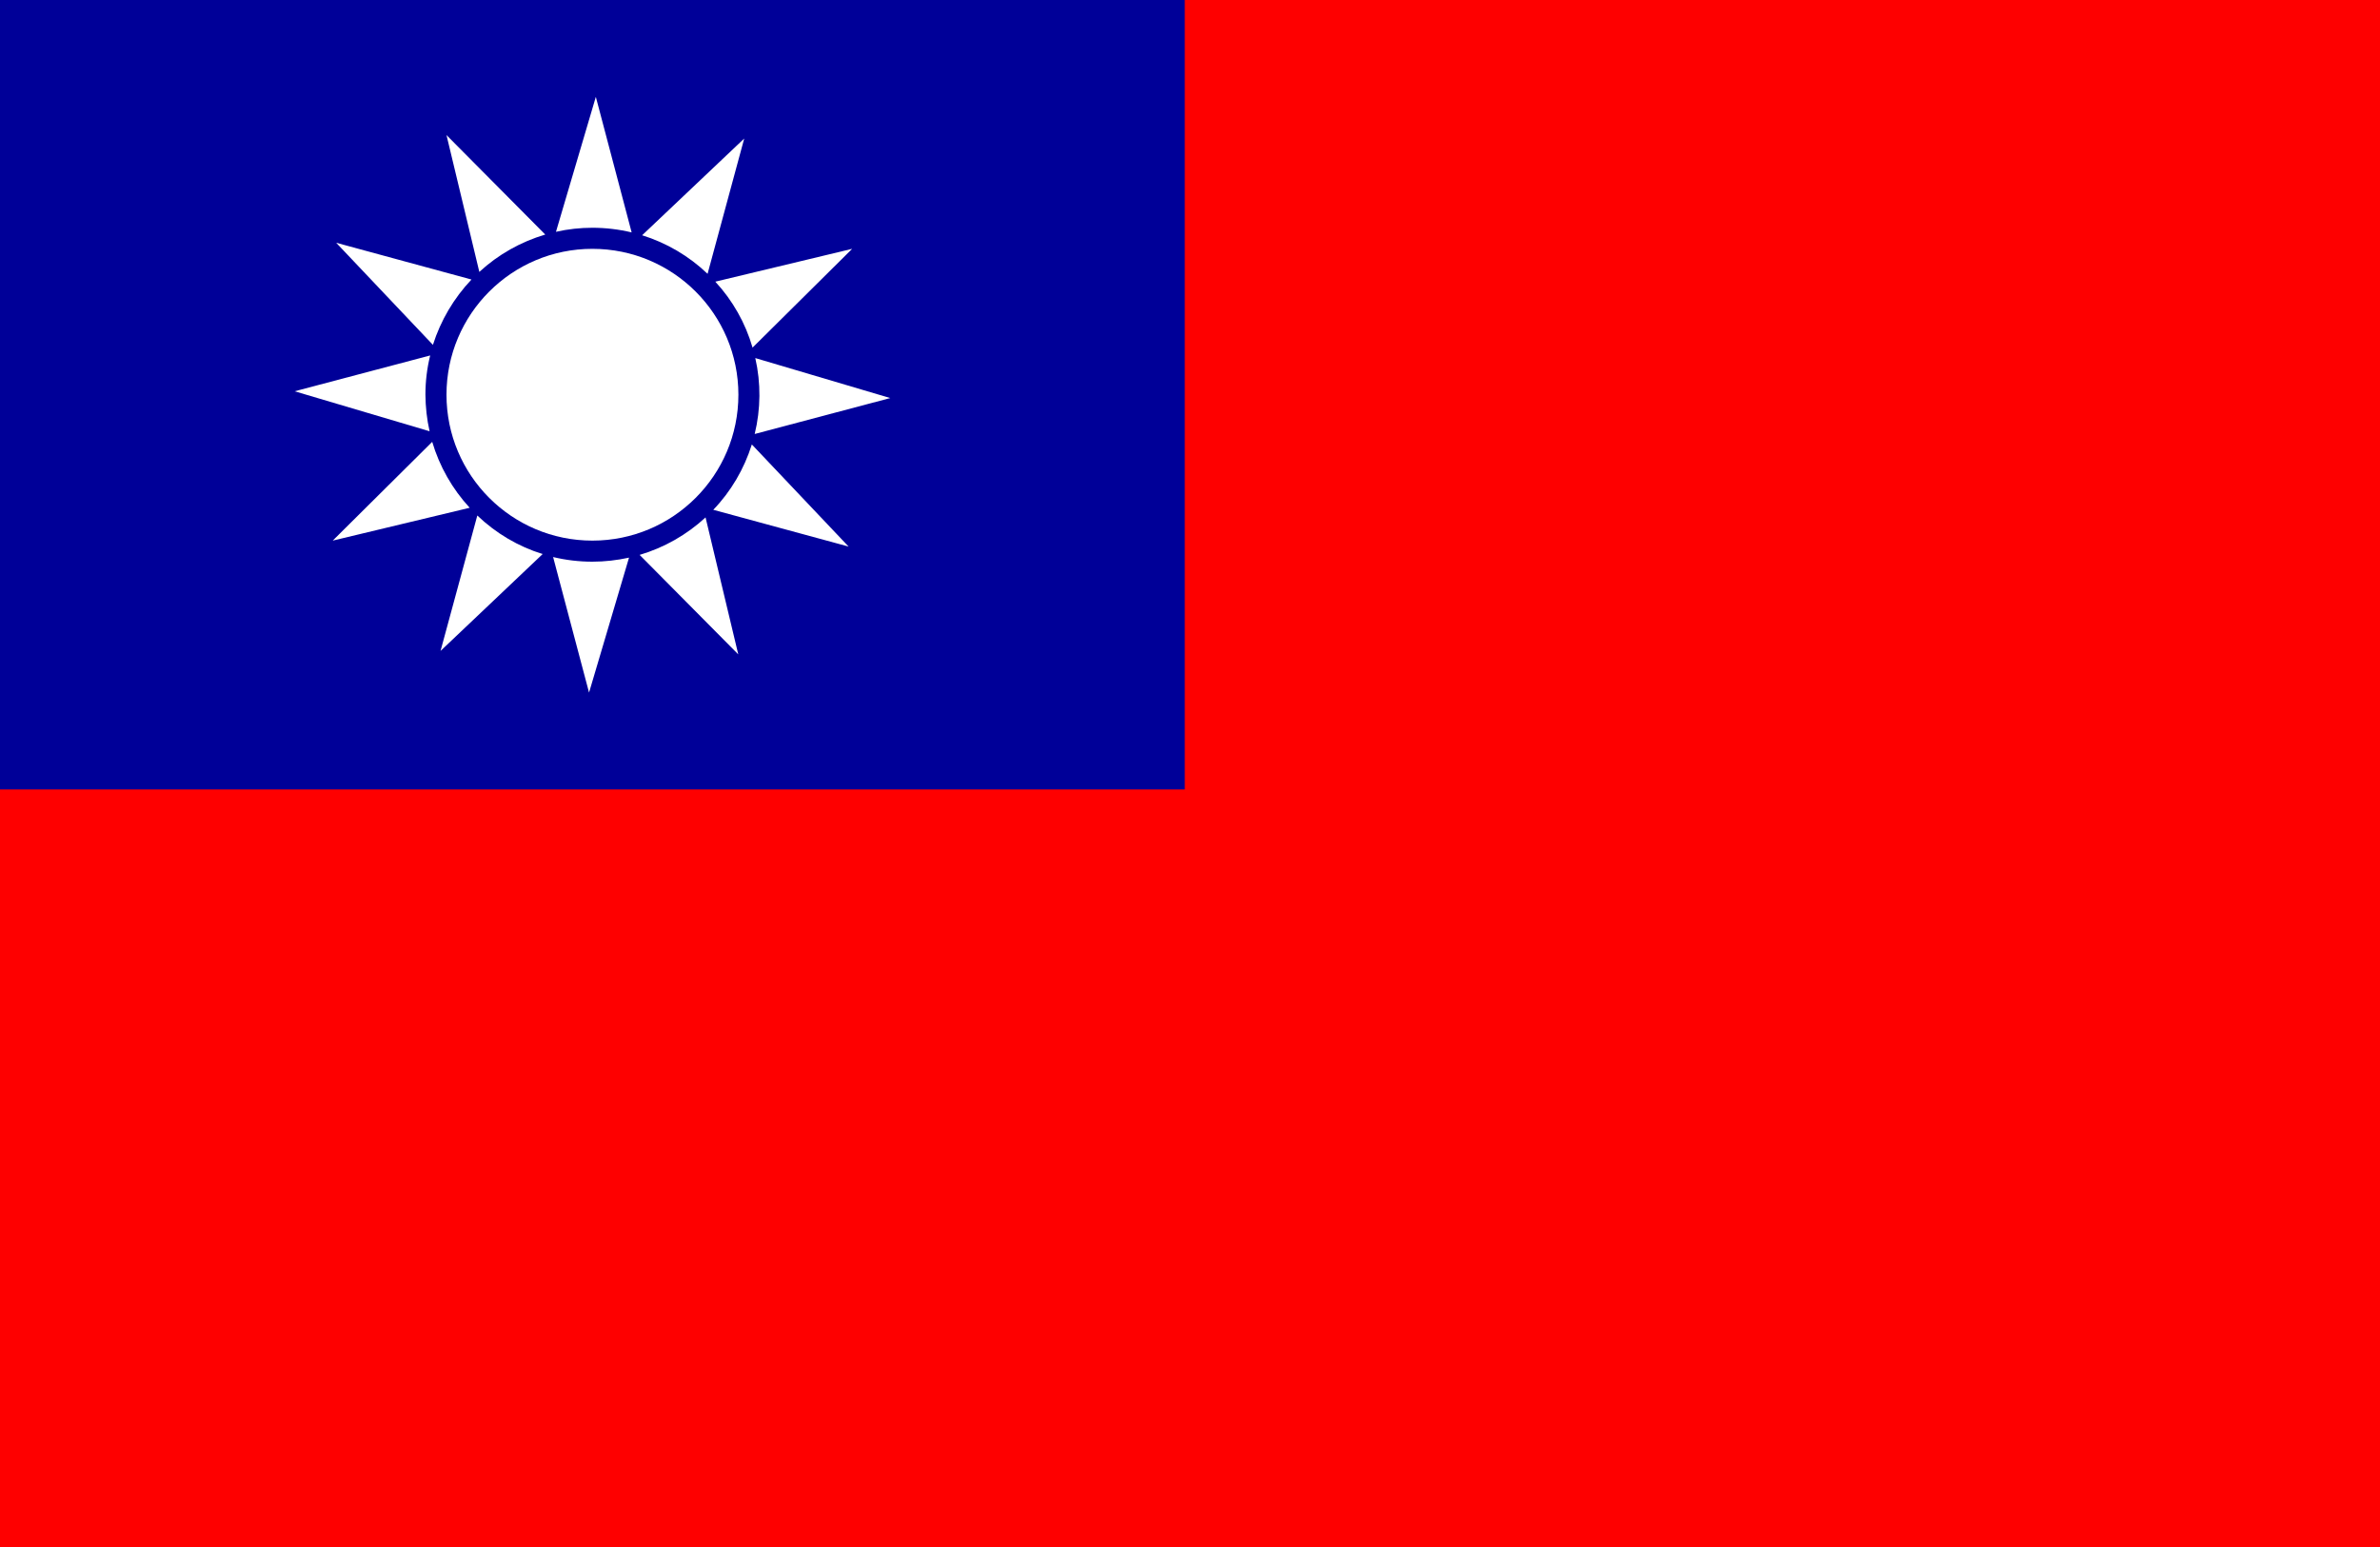 <?xml version="1.0" encoding="UTF-8"?>
<svg width="20px" height="13px" viewBox="0 0 20 13" version="1.1" xmlns="http://www.w3.org/2000/svg" xmlns:xlink="http://www.w3.org/1999/xlink">
    <!-- Generator: Sketch 55.2 (78181) - https://sketchapp.com -->
    <title>Taiwan</title>
    <desc>Created with Sketch.</desc>
    <g id="Page-1" stroke="none" stroke-width="1" fill="none" fill-rule="evenodd">
        <g id="Fides-suite-Legal-page-国旗切图" transform="translate(-638, -34)">
            <g id="Taiwan" transform="translate(638, 34)">
                <g id="taiwan">
                    <polygon id="Path" fill="#FE0000" fill-rule="nonzero" points="0 0 20 0 20 13 0 13"></polygon>
                    <polygon id="Path" fill="#000098" fill-rule="nonzero" points="0 0 9.956 0 9.956 6.634 0 6.634"></polygon>
                    <path d="M4.978,1.914 C5.089,1.914 5.2,1.927 5.308,1.953 L5.007,0.814 L4.672,1.948 C4.773,1.925 4.875,1.914 4.978,1.914 L4.978,1.914 Z M4.582,1.971 L3.752,1.135 L4.028,2.285 C4.186,2.139 4.376,2.032 4.582,1.971 Z M6.324,2.921 L7.161,2.091 L6.011,2.367 C6.157,2.525 6.264,2.714 6.324,2.921 L6.324,2.921 Z M3.962,2.349 L2.825,2.04 L3.638,2.898 C3.703,2.693 3.814,2.505 3.962,2.349 L3.962,2.349 Z M5.946,2.301 L6.254,1.164 L5.396,1.977 C5.602,2.041 5.79,2.152 5.946,2.301 L5.946,2.301 Z M7.481,3.345 L6.347,3.009 C6.395,3.219 6.393,3.437 6.342,3.647 L7.481,3.345 Z M4.978,4.72 C4.867,4.72 4.756,4.707 4.648,4.681 L4.95,5.82 L5.286,4.686 C5.185,4.708 5.082,4.72 4.978,4.72 L4.978,4.72 Z M5.375,4.663 L6.204,5.499 L5.929,4.348 C5.771,4.494 5.581,4.602 5.375,4.663 L5.375,4.663 Z M5.994,4.284 L7.131,4.593 L6.318,3.735 C6.253,3.941 6.143,4.129 5.994,4.284 Z M4.011,4.332 L3.702,5.47 L4.56,4.656 C4.354,4.592 4.167,4.481 4.011,4.332 Z M3.575,3.317 C3.575,3.206 3.588,3.095 3.615,2.987 L2.476,3.288 L3.61,3.624 C3.587,3.524 3.576,3.42 3.575,3.317 L3.575,3.317 Z M3.632,3.713 L2.796,4.543 L3.947,4.267 C3.801,4.109 3.693,3.919 3.632,3.713 Z" id="Shape" fill="#FFFFFF" fill-rule="nonzero"></path>
                    <path d="M3.752,3.317 C3.752,3.994 4.301,4.543 4.978,4.543 C5.656,4.543 6.205,3.994 6.205,3.317 C6.205,2.64 5.656,2.091 4.978,2.091 C4.301,2.091 3.752,2.64 3.752,3.317 L3.752,3.317 Z" id="Path" fill="#FFFFFF" fill-rule="nonzero"></path>
                </g>
            </g>
        </g>
    </g>
</svg>